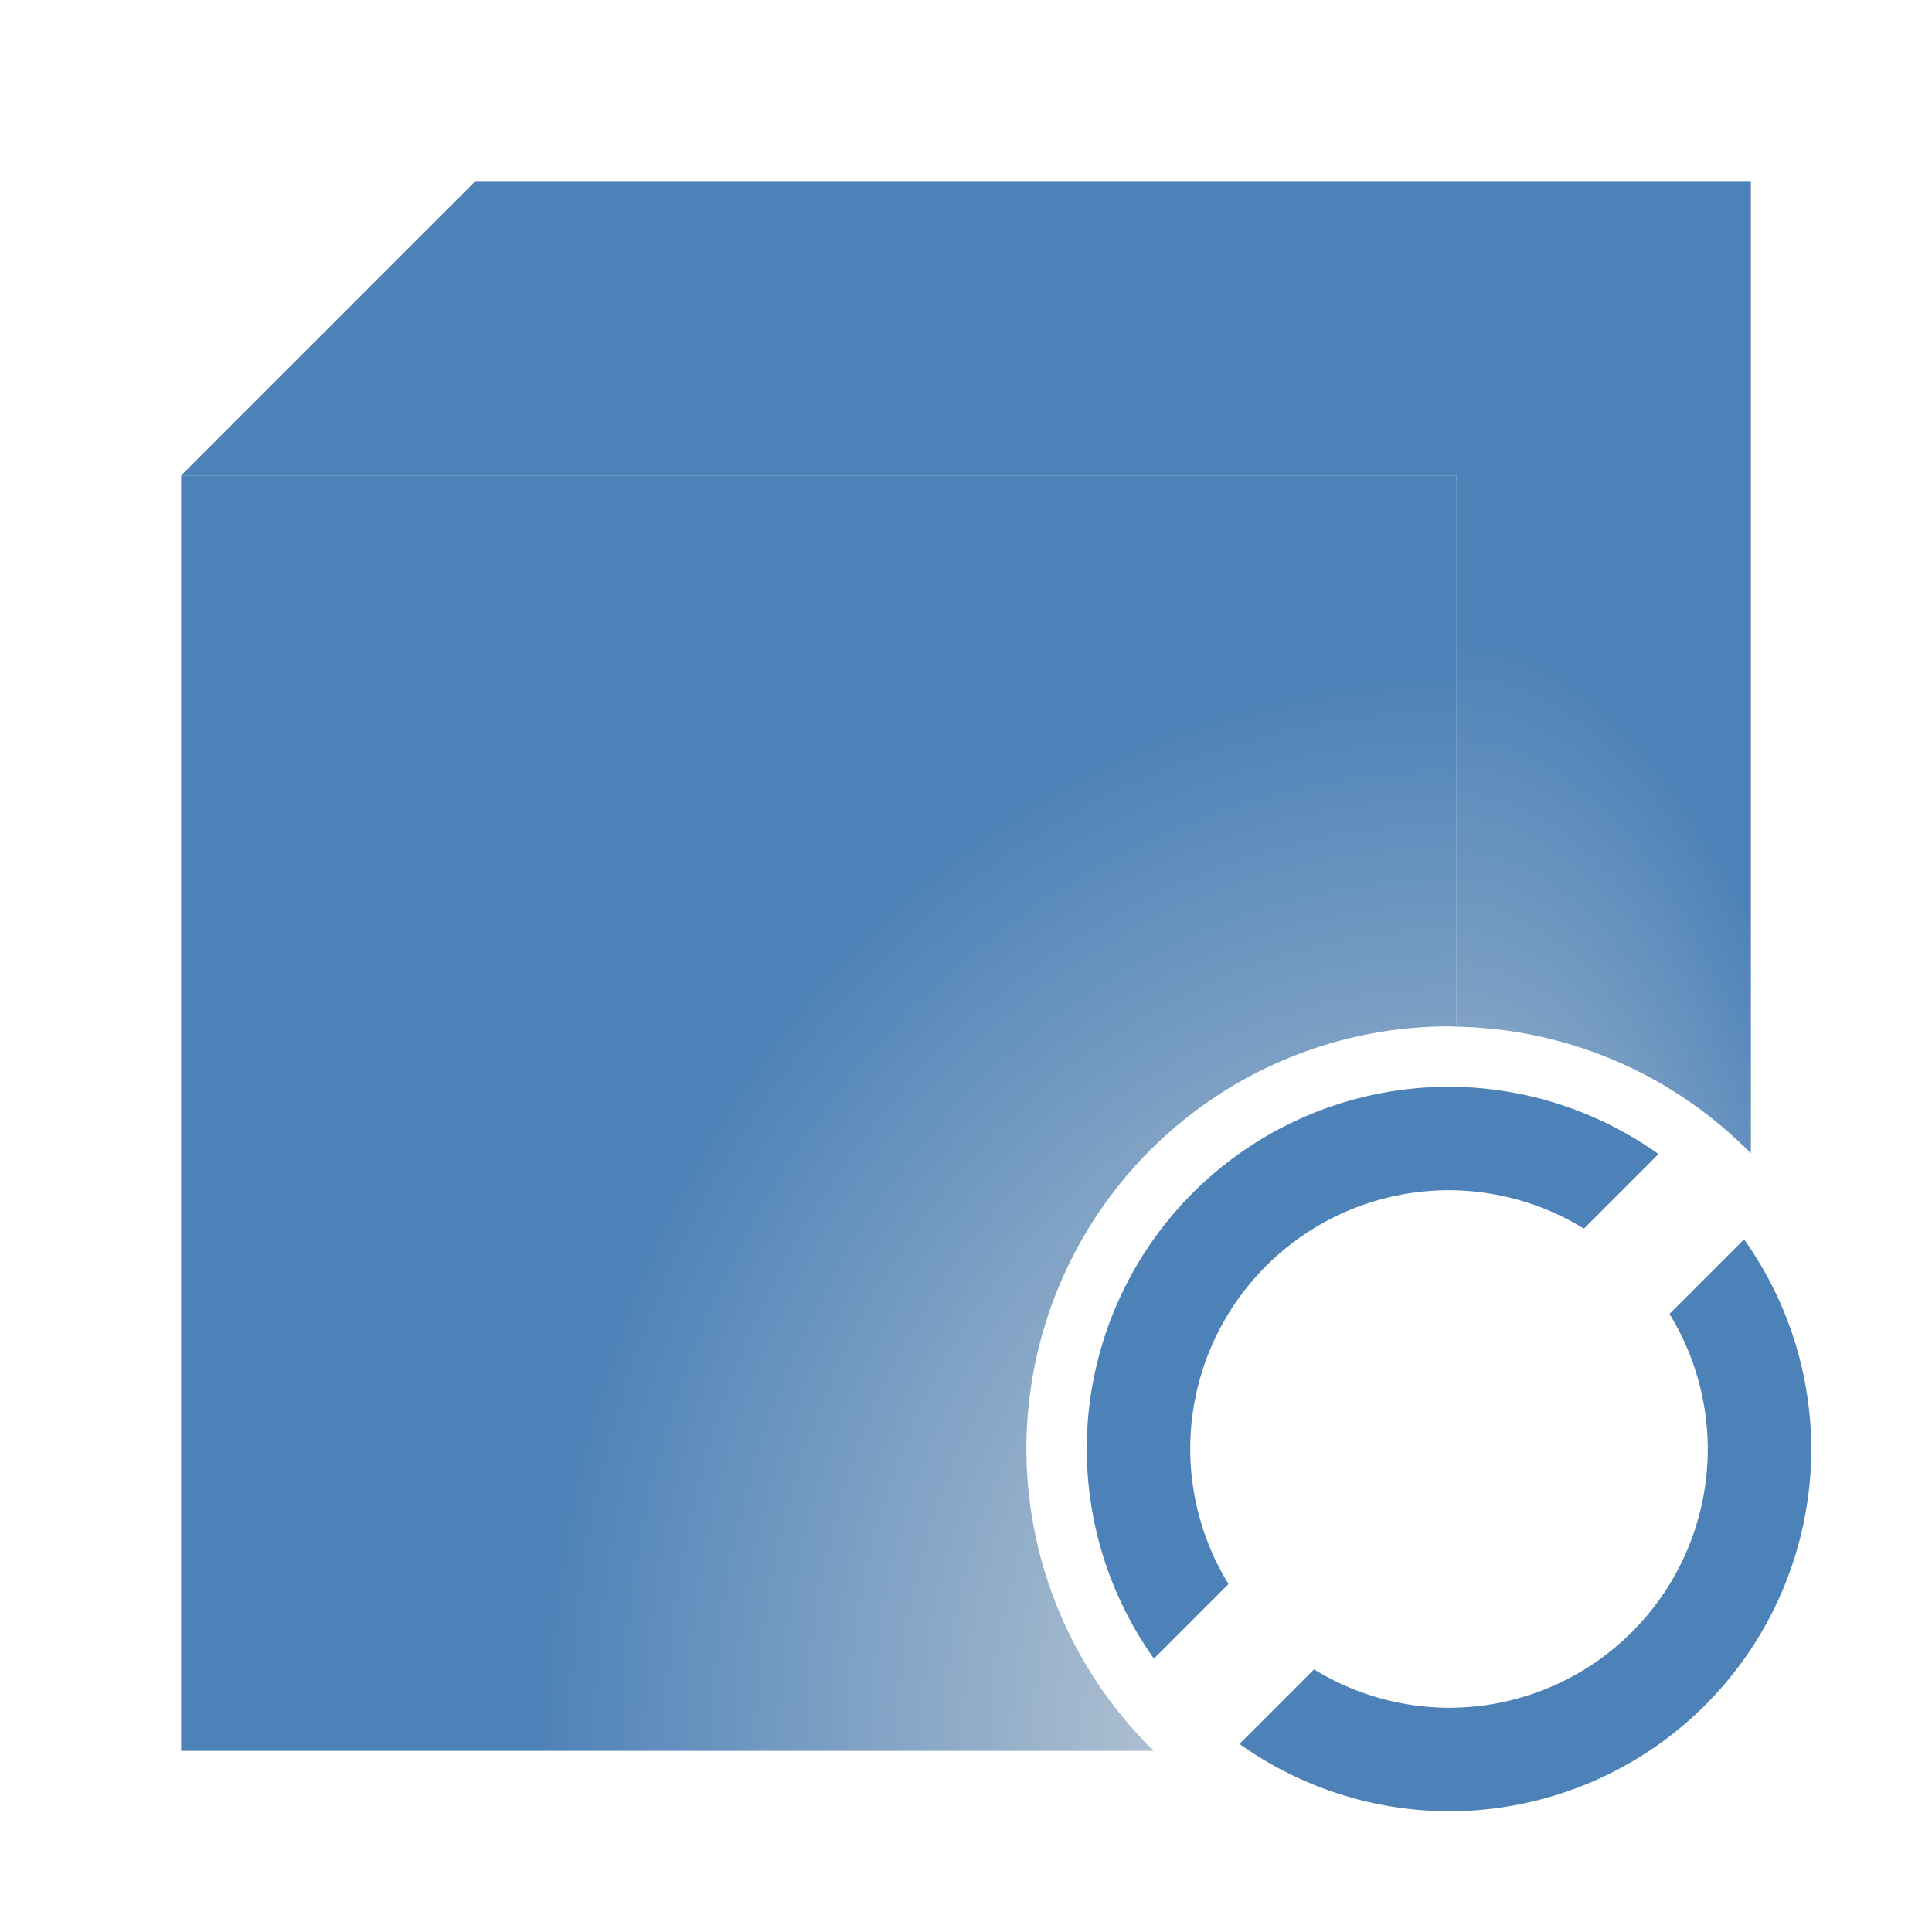 <svg viewBox="0 0 32 32" xmlns="http://www.w3.org/2000/svg" xmlns:xlink="http://www.w3.org/1999/xlink"><radialGradient id="a" cx="12.974" cy="15.874" fx="12.974" fy="15.874" gradientTransform="matrix(.924 0 0 2.307 12.138 -7.616)" gradientUnits="userSpaceOnUse" r="8" xlink:href="#b"/><radialGradient id="b" cx="24.803" cy="16.542" gradientTransform="matrix(1.2 -0 0 1.316 -51.492 -6.658)" gradientUnits="userSpaceOnUse" r="10"><stop offset="0" stop-color="#dcdcdc"/><stop offset="1" stop-color="#4d82b8"/></radialGradient><radialGradient id="c" cx="12.997" cy="15.842" fx="12.997" fy="15.842" gradientTransform="matrix(2.26 -0 0 2.648 -5.246 -12.953)" gradientUnits="userSpaceOnUse" r="6.75" xlink:href="#b"/><path d="m7.875 3-4.875 4.875h21.125v9.131a7 7 0 0 1 4.875 2.098v-16.104z" fill="url(#a)"/><path d="m3 7.875v21.125h16.111a7 7 0 0 1 -2.111-5 7 7 0 0 1 7-7 7 7 0 0 1 .125.006v-9.131z" fill="url(#c)"/><path d="m24 18a6 6 0 0 0 -6 6 6 6 0 0 0 1.113 3.472l1.235-1.235a4.286 4.286 0 0 1 -.634-2.237 4.286 4.286 0 0 1 4.286-4.286 4.286 4.286 0 0 1 2.235.636l1.235-1.235a6 6 0 0 0 -3.47-1.115zm4.887 2.528-1.235 1.235a4.286 4.286 0 0 1 .634 2.237 4.286 4.286 0 0 1 -4.286 4.286 4.286 4.286 0 0 1 -2.235-.636l-1.235 1.235a6 6 0 0 0 3.47 1.115 6 6 0 0 0 6-6 6 6 0 0 0 -1.113-3.472z" fill="#4d82b8"/></svg>